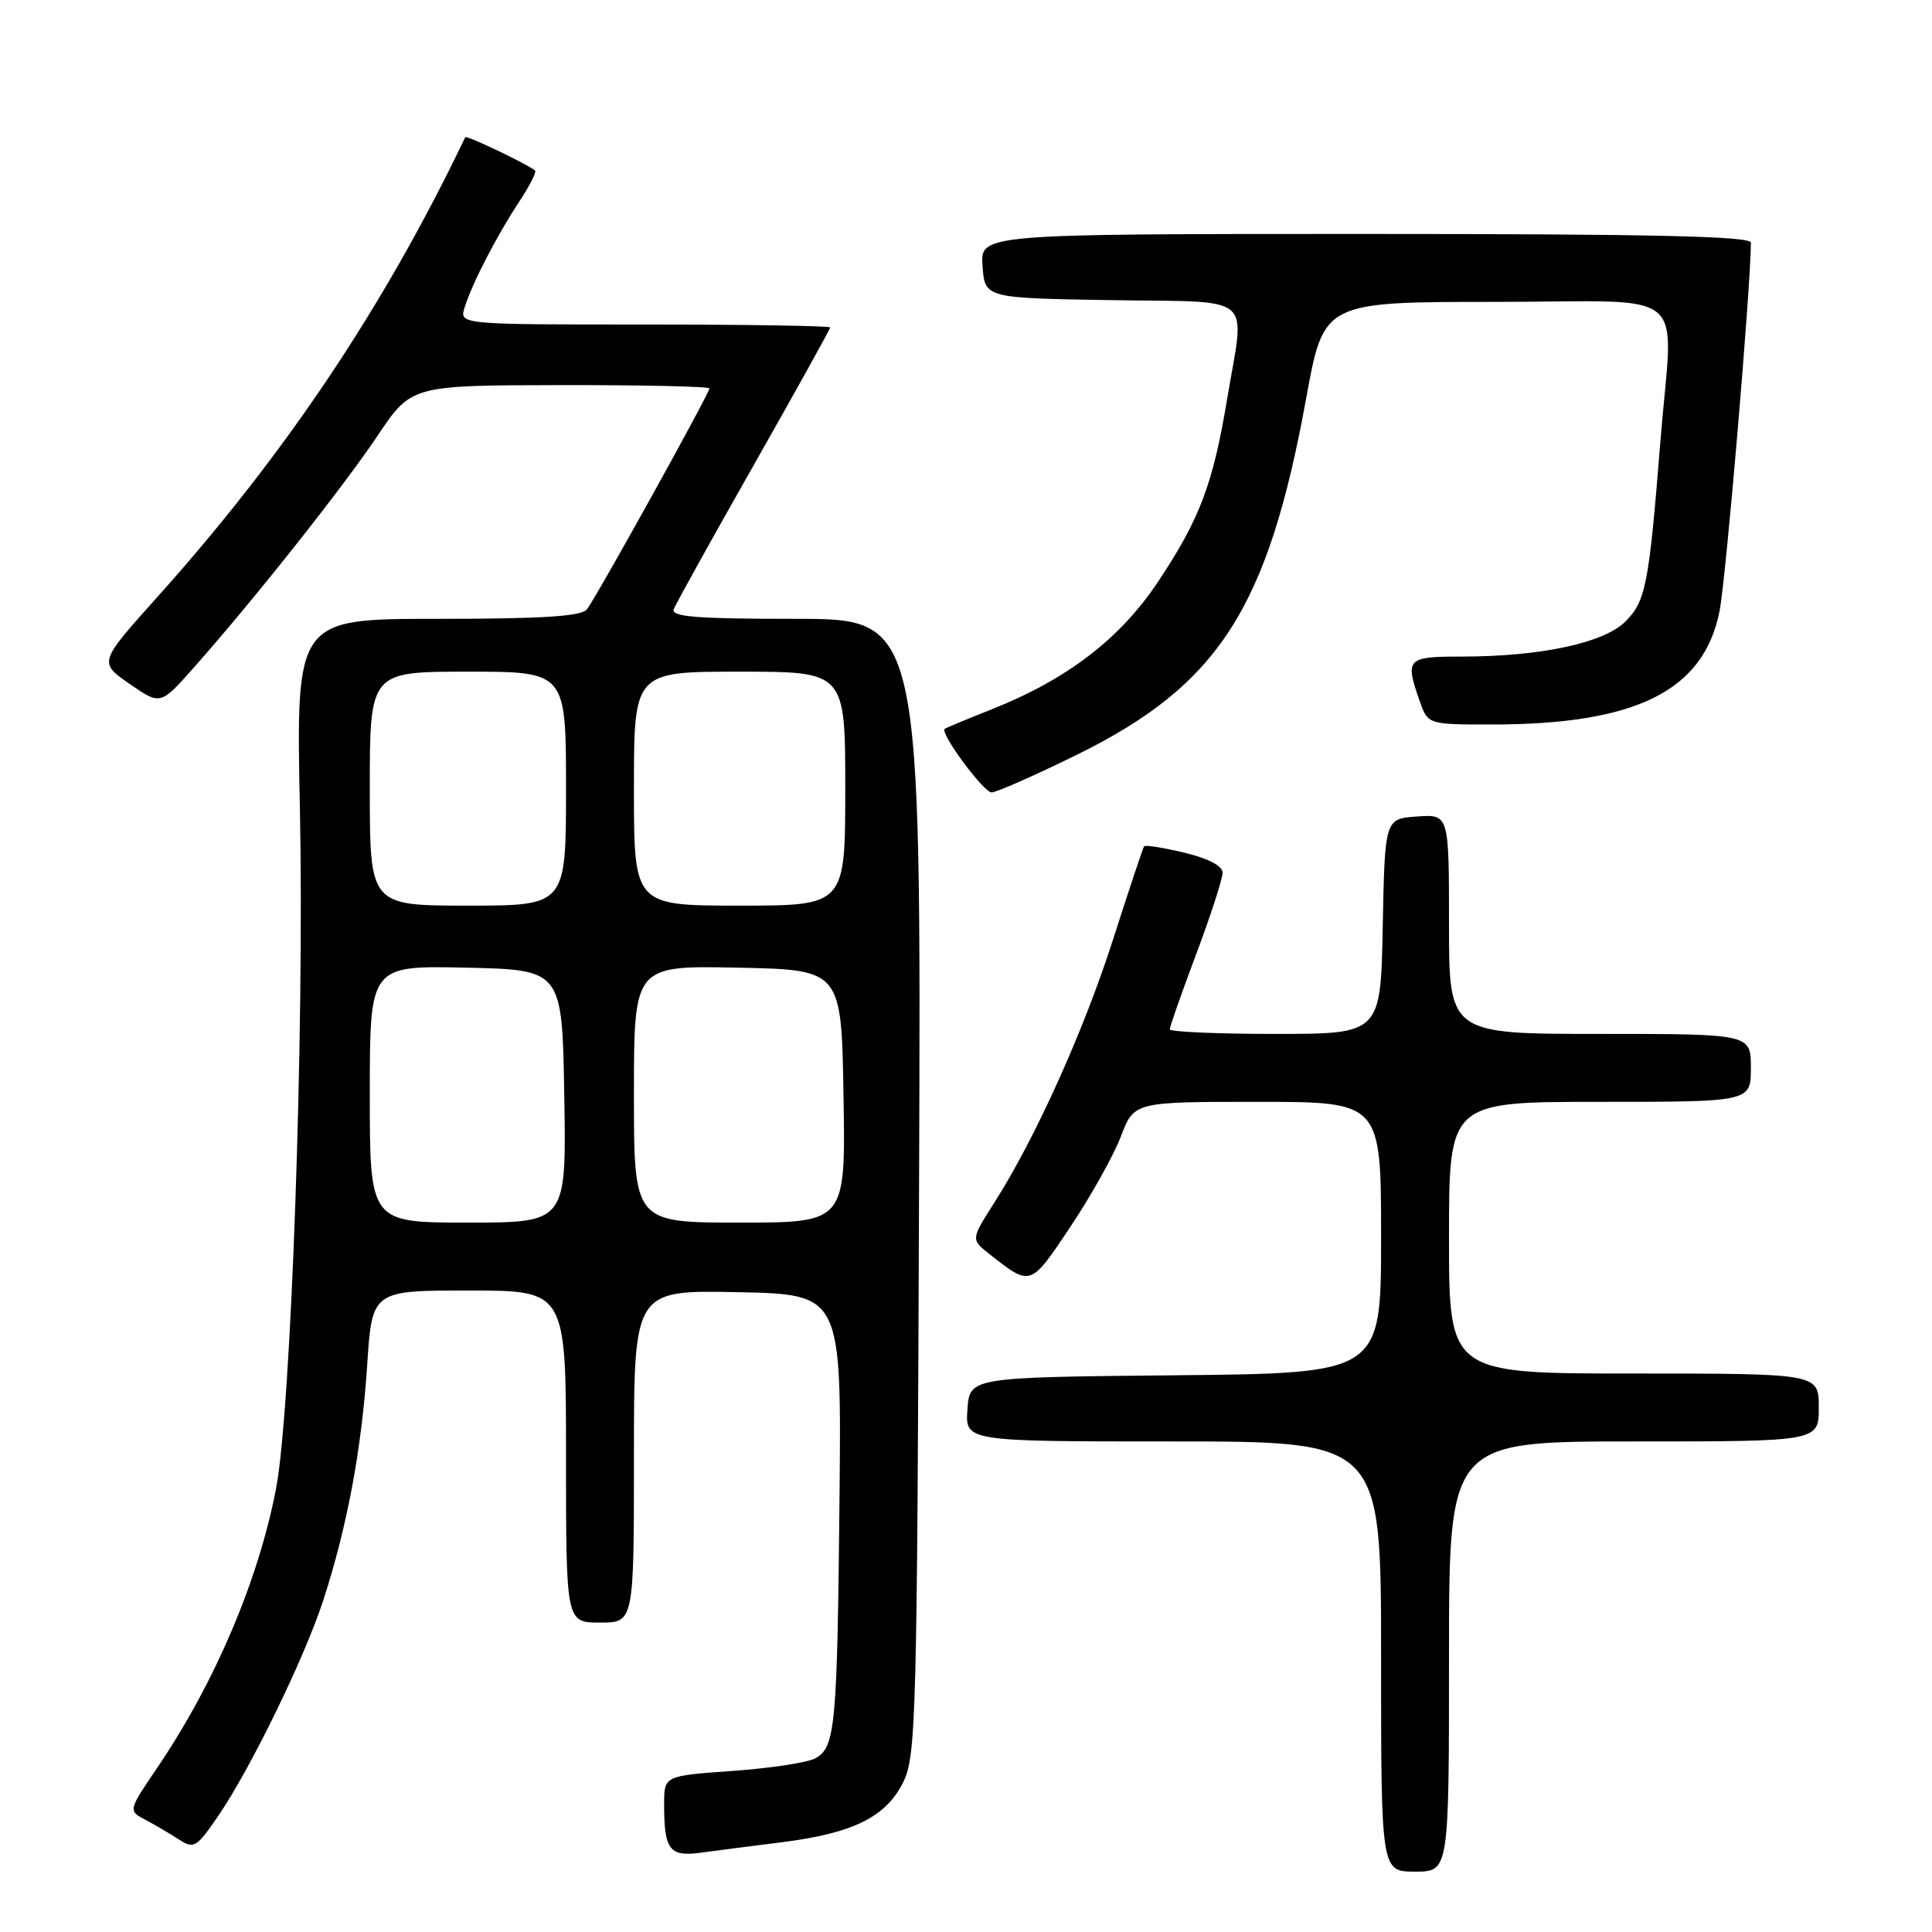 <?xml version="1.0" encoding="UTF-8" standalone="no"?>
<!DOCTYPE svg PUBLIC "-//W3C//DTD SVG 1.1//EN" "http://www.w3.org/Graphics/SVG/1.1/DTD/svg11.dtd" >
<svg xmlns="http://www.w3.org/2000/svg" xmlns:xlink="http://www.w3.org/1999/xlink" version="1.1" viewBox="0 0 256 256">
 <g >
 <path fill="currentColor"
d=" M 192.00 219.50 C 192.00 191.00 192.00 191.00 216.50 191.00 C 241.00 191.00 241.00 191.00 241.00 186.50 C 241.00 182.00 241.00 182.00 216.50 182.00 C 192.00 182.00 192.00 182.00 192.00 164.00 C 192.00 146.00 192.00 146.00 212.00 146.00 C 232.00 146.00 232.00 146.00 232.00 141.50 C 232.00 137.00 232.00 137.00 212.00 137.00 C 192.00 137.00 192.00 137.00 192.00 122.44 C 192.00 107.89 192.00 107.89 187.75 108.19 C 183.50 108.50 183.50 108.50 183.22 122.75 C 182.95 137.00 182.95 137.00 168.97 137.00 C 161.29 137.00 155.00 136.72 155.00 136.39 C 155.00 136.05 156.57 131.57 158.50 126.43 C 160.43 121.29 162.00 116.44 162.00 115.64 C 162.00 114.74 160.12 113.75 156.95 112.99 C 154.17 112.32 151.76 111.94 151.60 112.14 C 151.45 112.34 149.62 117.82 147.54 124.32 C 143.64 136.52 137.18 150.86 131.75 159.36 C 128.65 164.23 128.65 164.23 131.07 166.14 C 136.60 170.50 136.50 170.54 141.81 162.59 C 144.54 158.52 147.55 153.12 148.52 150.59 C 150.27 146.00 150.27 146.00 166.64 146.00 C 183.00 146.00 183.00 146.00 183.00 163.98 C 183.00 181.97 183.00 181.97 155.75 182.23 C 128.50 182.50 128.50 182.50 128.19 186.75 C 127.89 191.00 127.89 191.00 155.44 191.00 C 183.00 191.00 183.00 191.00 183.00 219.50 C 183.00 248.00 183.00 248.00 187.50 248.00 C 192.00 248.00 192.00 248.00 192.00 219.50 Z  M 103.65 244.10 C 113.05 242.91 117.39 240.76 119.67 236.17 C 121.39 232.73 121.52 227.80 121.78 157.25 C 122.06 82.00 122.06 82.00 105.42 82.00 C 92.22 82.00 88.89 81.73 89.28 80.71 C 89.56 79.99 94.33 71.39 99.89 61.60 C 105.45 51.80 110.00 43.60 110.00 43.39 C 110.00 43.18 98.94 43.00 85.43 43.00 C 60.87 43.00 60.87 43.00 61.56 40.75 C 62.54 37.59 65.82 31.23 68.78 26.75 C 70.16 24.67 71.11 22.80 70.90 22.60 C 70.03 21.82 61.80 17.88 61.65 18.18 C 50.90 40.64 37.80 60.20 20.88 79.07 C 13.07 87.78 13.07 87.78 17.16 90.61 C 21.26 93.45 21.26 93.45 25.67 88.47 C 33.57 79.57 45.40 64.64 50.00 57.78 C 54.50 51.06 54.50 51.06 74.25 51.03 C 85.11 51.01 94.00 51.21 94.00 51.47 C 94.00 52.14 78.96 79.26 77.76 80.75 C 77.02 81.67 71.80 82.00 57.99 82.00 C 39.22 82.00 39.22 82.00 39.74 107.25 C 40.34 136.74 38.58 186.79 36.58 197.24 C 34.24 209.42 28.48 222.96 20.85 234.21 C 16.98 239.92 16.98 239.92 19.24 241.12 C 20.48 241.77 22.47 242.94 23.66 243.71 C 25.69 245.03 26.02 244.84 28.86 240.70 C 33.14 234.48 40.36 219.68 42.85 212.00 C 46.01 202.26 47.92 192.02 48.65 180.94 C 49.30 171.00 49.30 171.00 62.15 171.00 C 75.00 171.00 75.00 171.00 75.00 193.00 C 75.00 215.00 75.00 215.00 79.50 215.00 C 84.00 215.00 84.00 215.00 84.00 192.97 C 84.00 170.94 84.00 170.94 97.75 171.22 C 111.50 171.50 111.50 171.50 111.24 198.50 C 110.94 228.88 110.69 231.56 108.01 233.00 C 106.96 233.56 102.03 234.30 97.05 234.66 C 88.00 235.30 88.00 235.30 88.00 239.07 C 88.00 245.13 88.70 246.06 92.86 245.49 C 94.86 245.22 99.72 244.59 103.65 244.10 Z  M 142.59 100.06 C 161.47 90.79 168.00 80.67 173.08 52.75 C 175.40 40.00 175.40 40.00 198.20 40.00 C 224.50 40.00 221.68 37.61 220.01 58.50 C 218.49 77.54 218.08 79.65 215.37 82.36 C 212.53 85.20 204.11 87.00 193.67 87.00 C 186.40 87.00 186.15 87.26 188.10 92.85 C 189.20 96.00 189.20 96.00 197.65 96.00 C 216.82 96.00 225.75 91.55 227.85 80.97 C 228.70 76.72 232.00 37.84 232.00 32.15 C 232.00 31.30 218.84 31.00 180.94 31.00 C 129.89 31.00 129.89 31.00 130.19 35.25 C 130.50 39.50 130.50 39.50 147.25 39.77 C 166.65 40.09 164.97 38.64 162.58 53.00 C 160.73 64.13 158.97 68.78 153.47 77.05 C 148.42 84.64 141.44 90.00 131.40 93.99 C 128.16 95.28 125.35 96.44 125.18 96.58 C 124.49 97.09 130.33 105.00 131.39 105.00 C 132.01 105.00 137.05 102.78 142.59 100.06 Z  M 49.00 144.97 C 49.00 127.94 49.00 127.94 61.75 128.22 C 74.50 128.50 74.50 128.50 74.77 145.25 C 75.05 162.00 75.05 162.00 62.02 162.00 C 49.00 162.00 49.00 162.00 49.00 144.97 Z  M 84.00 144.97 C 84.00 127.94 84.00 127.94 97.75 128.22 C 111.50 128.50 111.50 128.50 111.77 145.25 C 112.05 162.00 112.05 162.00 98.02 162.00 C 84.00 162.00 84.00 162.00 84.00 144.97 Z  M 49.00 104.50 C 49.00 89.00 49.00 89.00 62.00 89.00 C 75.00 89.00 75.00 89.00 75.00 104.50 C 75.00 120.00 75.00 120.00 62.00 120.00 C 49.00 120.00 49.00 120.00 49.00 104.50 Z  M 84.00 104.50 C 84.00 89.00 84.00 89.00 98.00 89.00 C 112.00 89.00 112.00 89.00 112.00 104.50 C 112.00 120.00 112.00 120.00 98.00 120.00 C 84.00 120.00 84.00 120.00 84.00 104.50 Z "/>
</g>
</svg>